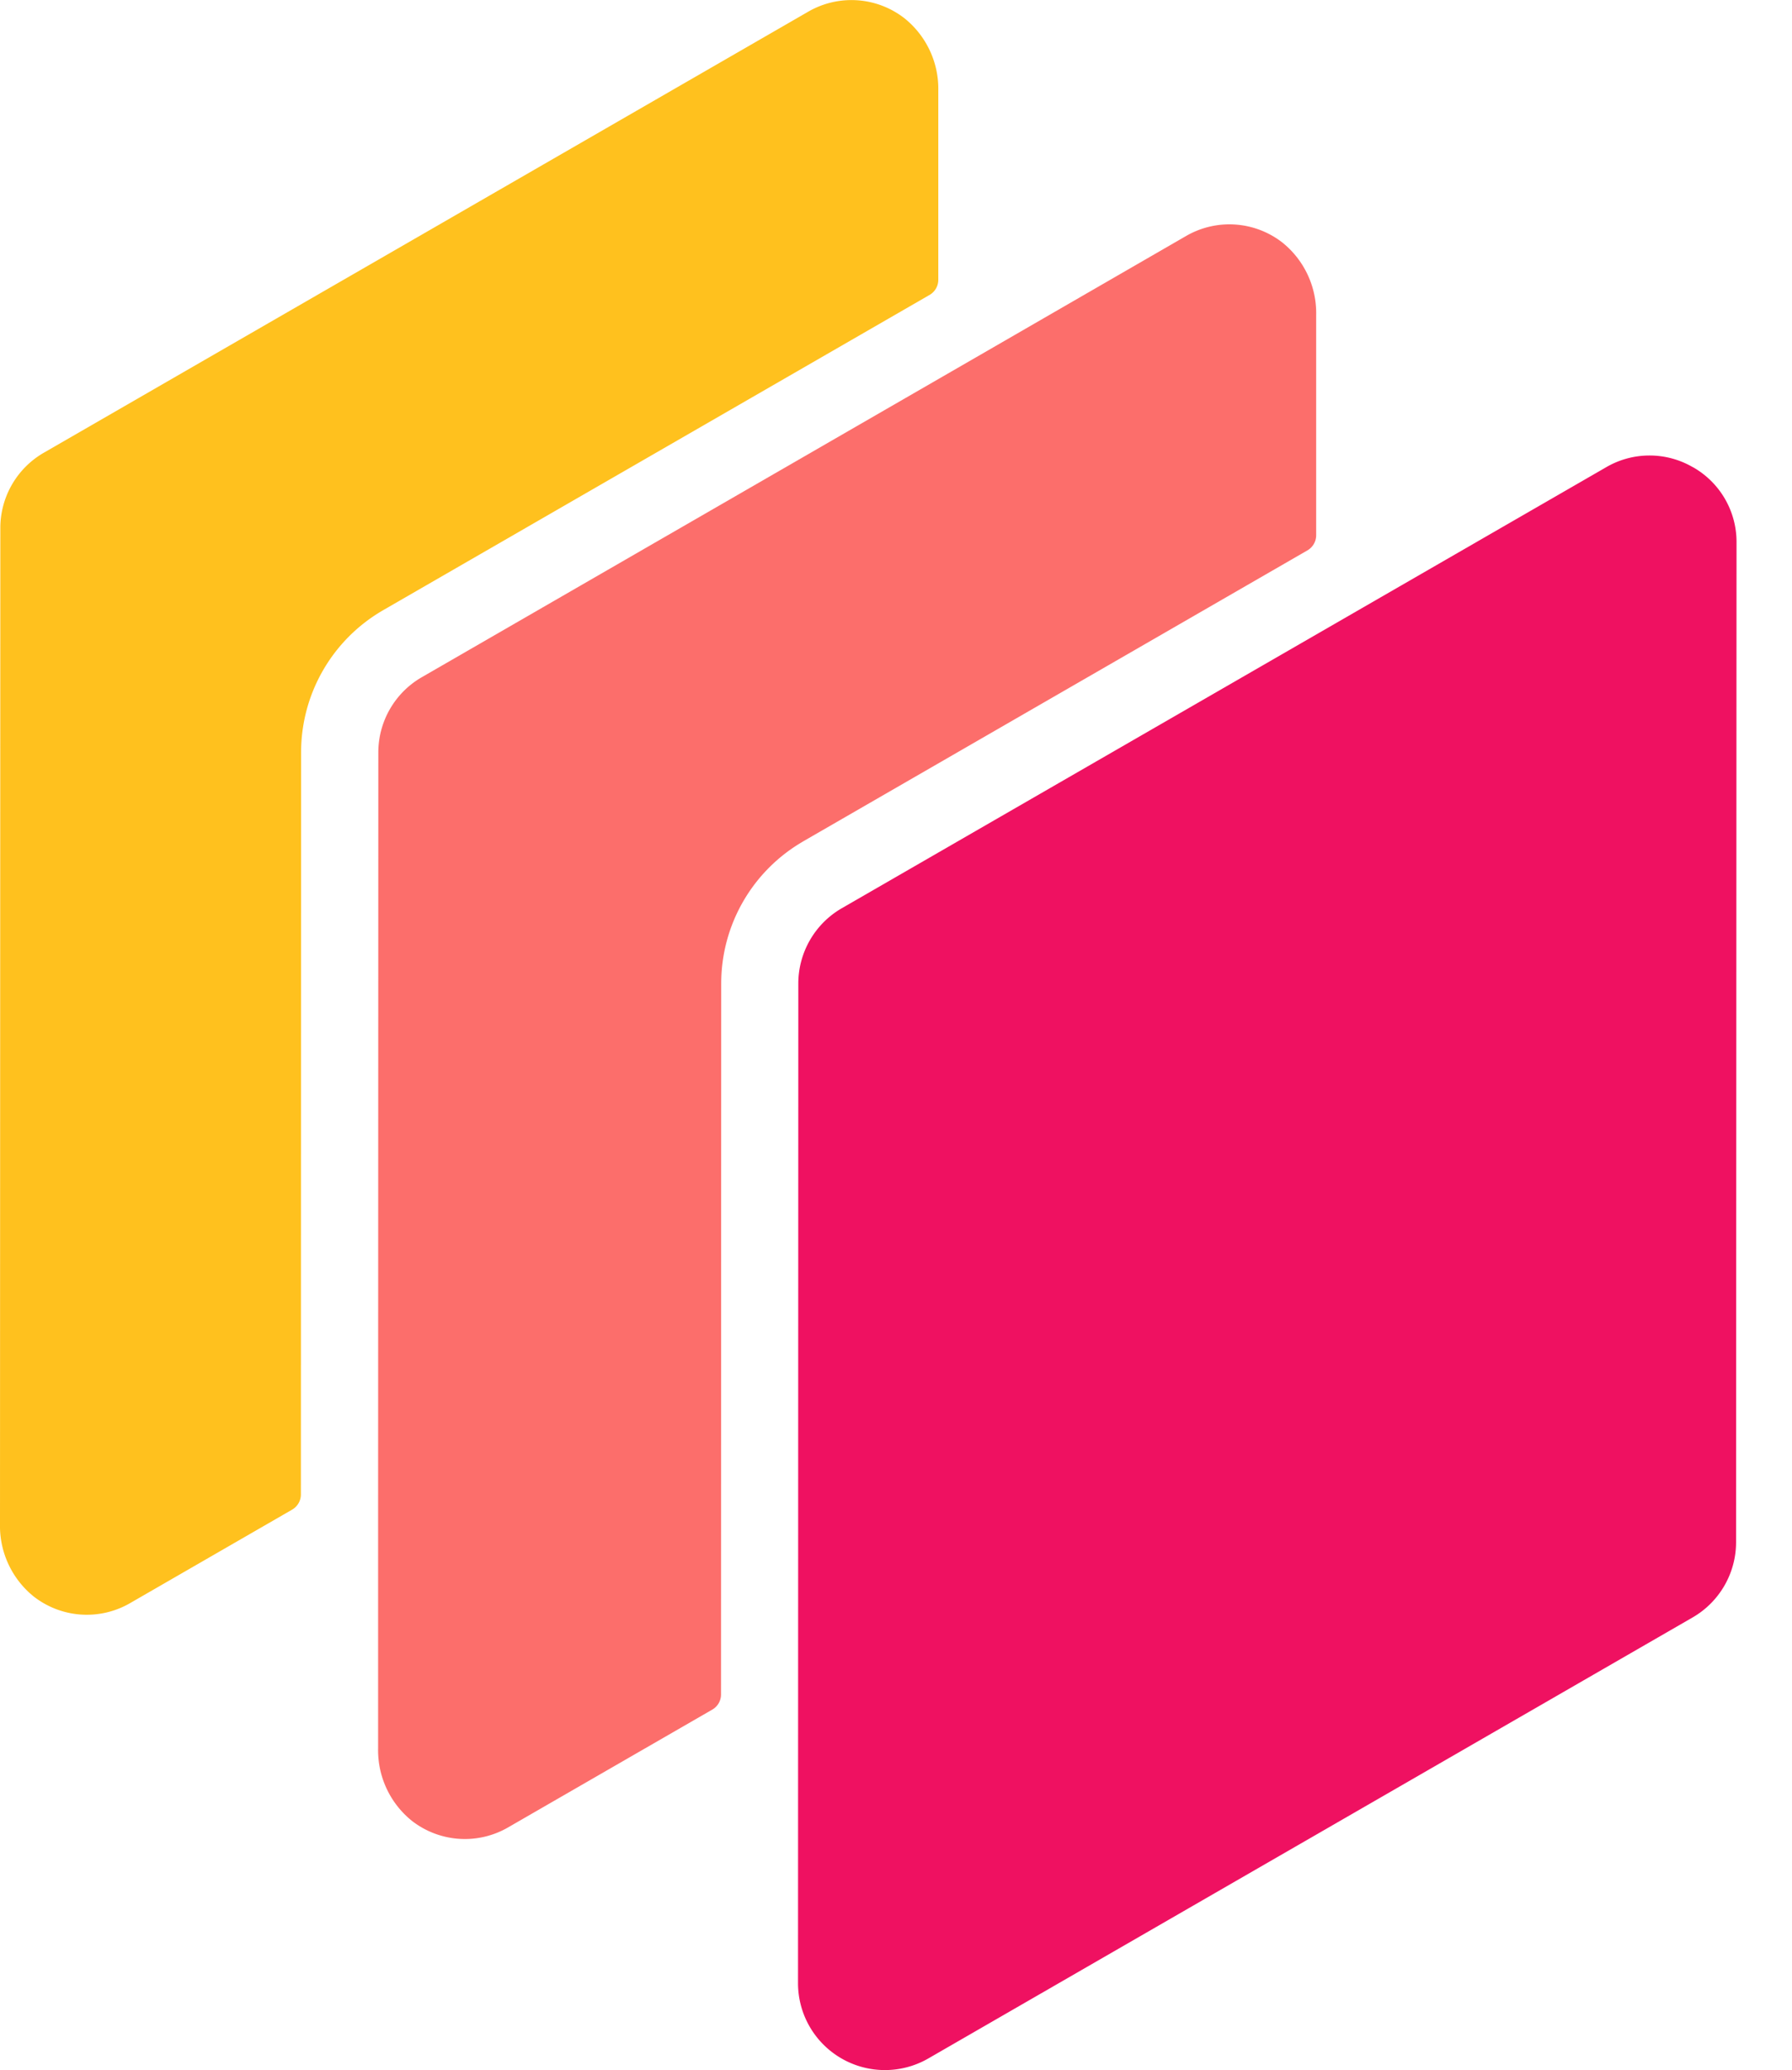 <svg xmlns="http://www.w3.org/2000/svg" xmlns:xlink="http://www.w3.org/1999/xlink" width="43" height="49.679" viewBox="0 0 43 49.679">
  <defs>
    <clipPath id="clip-path">
      <rect id="Rectangle_2063" data-name="Rectangle 2063" width="43" height="49.679" fill="none"/>
    </clipPath>
  </defs>
  <g id="Group_2690" data-name="Group 2690" transform="translate(0 0)">
    <g id="Group_2631" data-name="Group 2631" transform="translate(0 0)" clip-path="url(#clip-path)">
      <path id="Path_8099" data-name="Path 8099" d="M9.195,14.642,22.306,7.077a.419.419,0,0,0,.209-.362l0-4.537A2.171,2.171,0,0,0,21.7.436,2.071,2.071,0,0,0,19.391.282L1.05,10.865a2.085,2.085,0,0,0-1.042,1.8L0,36.57a2.174,2.174,0,0,0,.81,1.742,2.072,2.072,0,0,0,2.317.155l3.884-2.241a.421.421,0,0,0,.209-.362l.005-17.812a3.936,3.936,0,0,1,1.969-3.409" transform="translate(0 0)" fill="#ffc11e"/>
      <path id="Path_8100" data-name="Path 8100" d="M44.355,13.343a2.065,2.065,0,0,0-2.085,0L23.93,23.925a2.089,2.089,0,0,0-1.043,1.8L22.88,49.721a2.085,2.085,0,0,0,3.126,1.806L44.346,40.944a2.087,2.087,0,0,0,1.043-1.8L45.4,15.148a2.063,2.063,0,0,0-1.042-1.805" transform="translate(-3.731 -2.13)" fill="#ef1161"/>
      <path id="Path_8101" data-name="Path 8101" d="M21.04,21.239l12.1-6.983a.419.419,0,0,0,.209-.362l0-5.284a2.172,2.172,0,0,0-.812-1.742,2.071,2.071,0,0,0-2.314-.153l-5.021,2.9L11.888,17.3a2.085,2.085,0,0,0-1.043,1.8L10.84,37.154l0,5.847a2.174,2.174,0,0,0,.81,1.742,2.07,2.07,0,0,0,2.316.154l4.893-2.823a.417.417,0,0,0,.209-.362l.005-17.064a3.936,3.936,0,0,1,1.969-3.409" transform="translate(-1.767 -1.049)" fill="#fc6e6b"/>
    </g>
  </g>
</svg>

